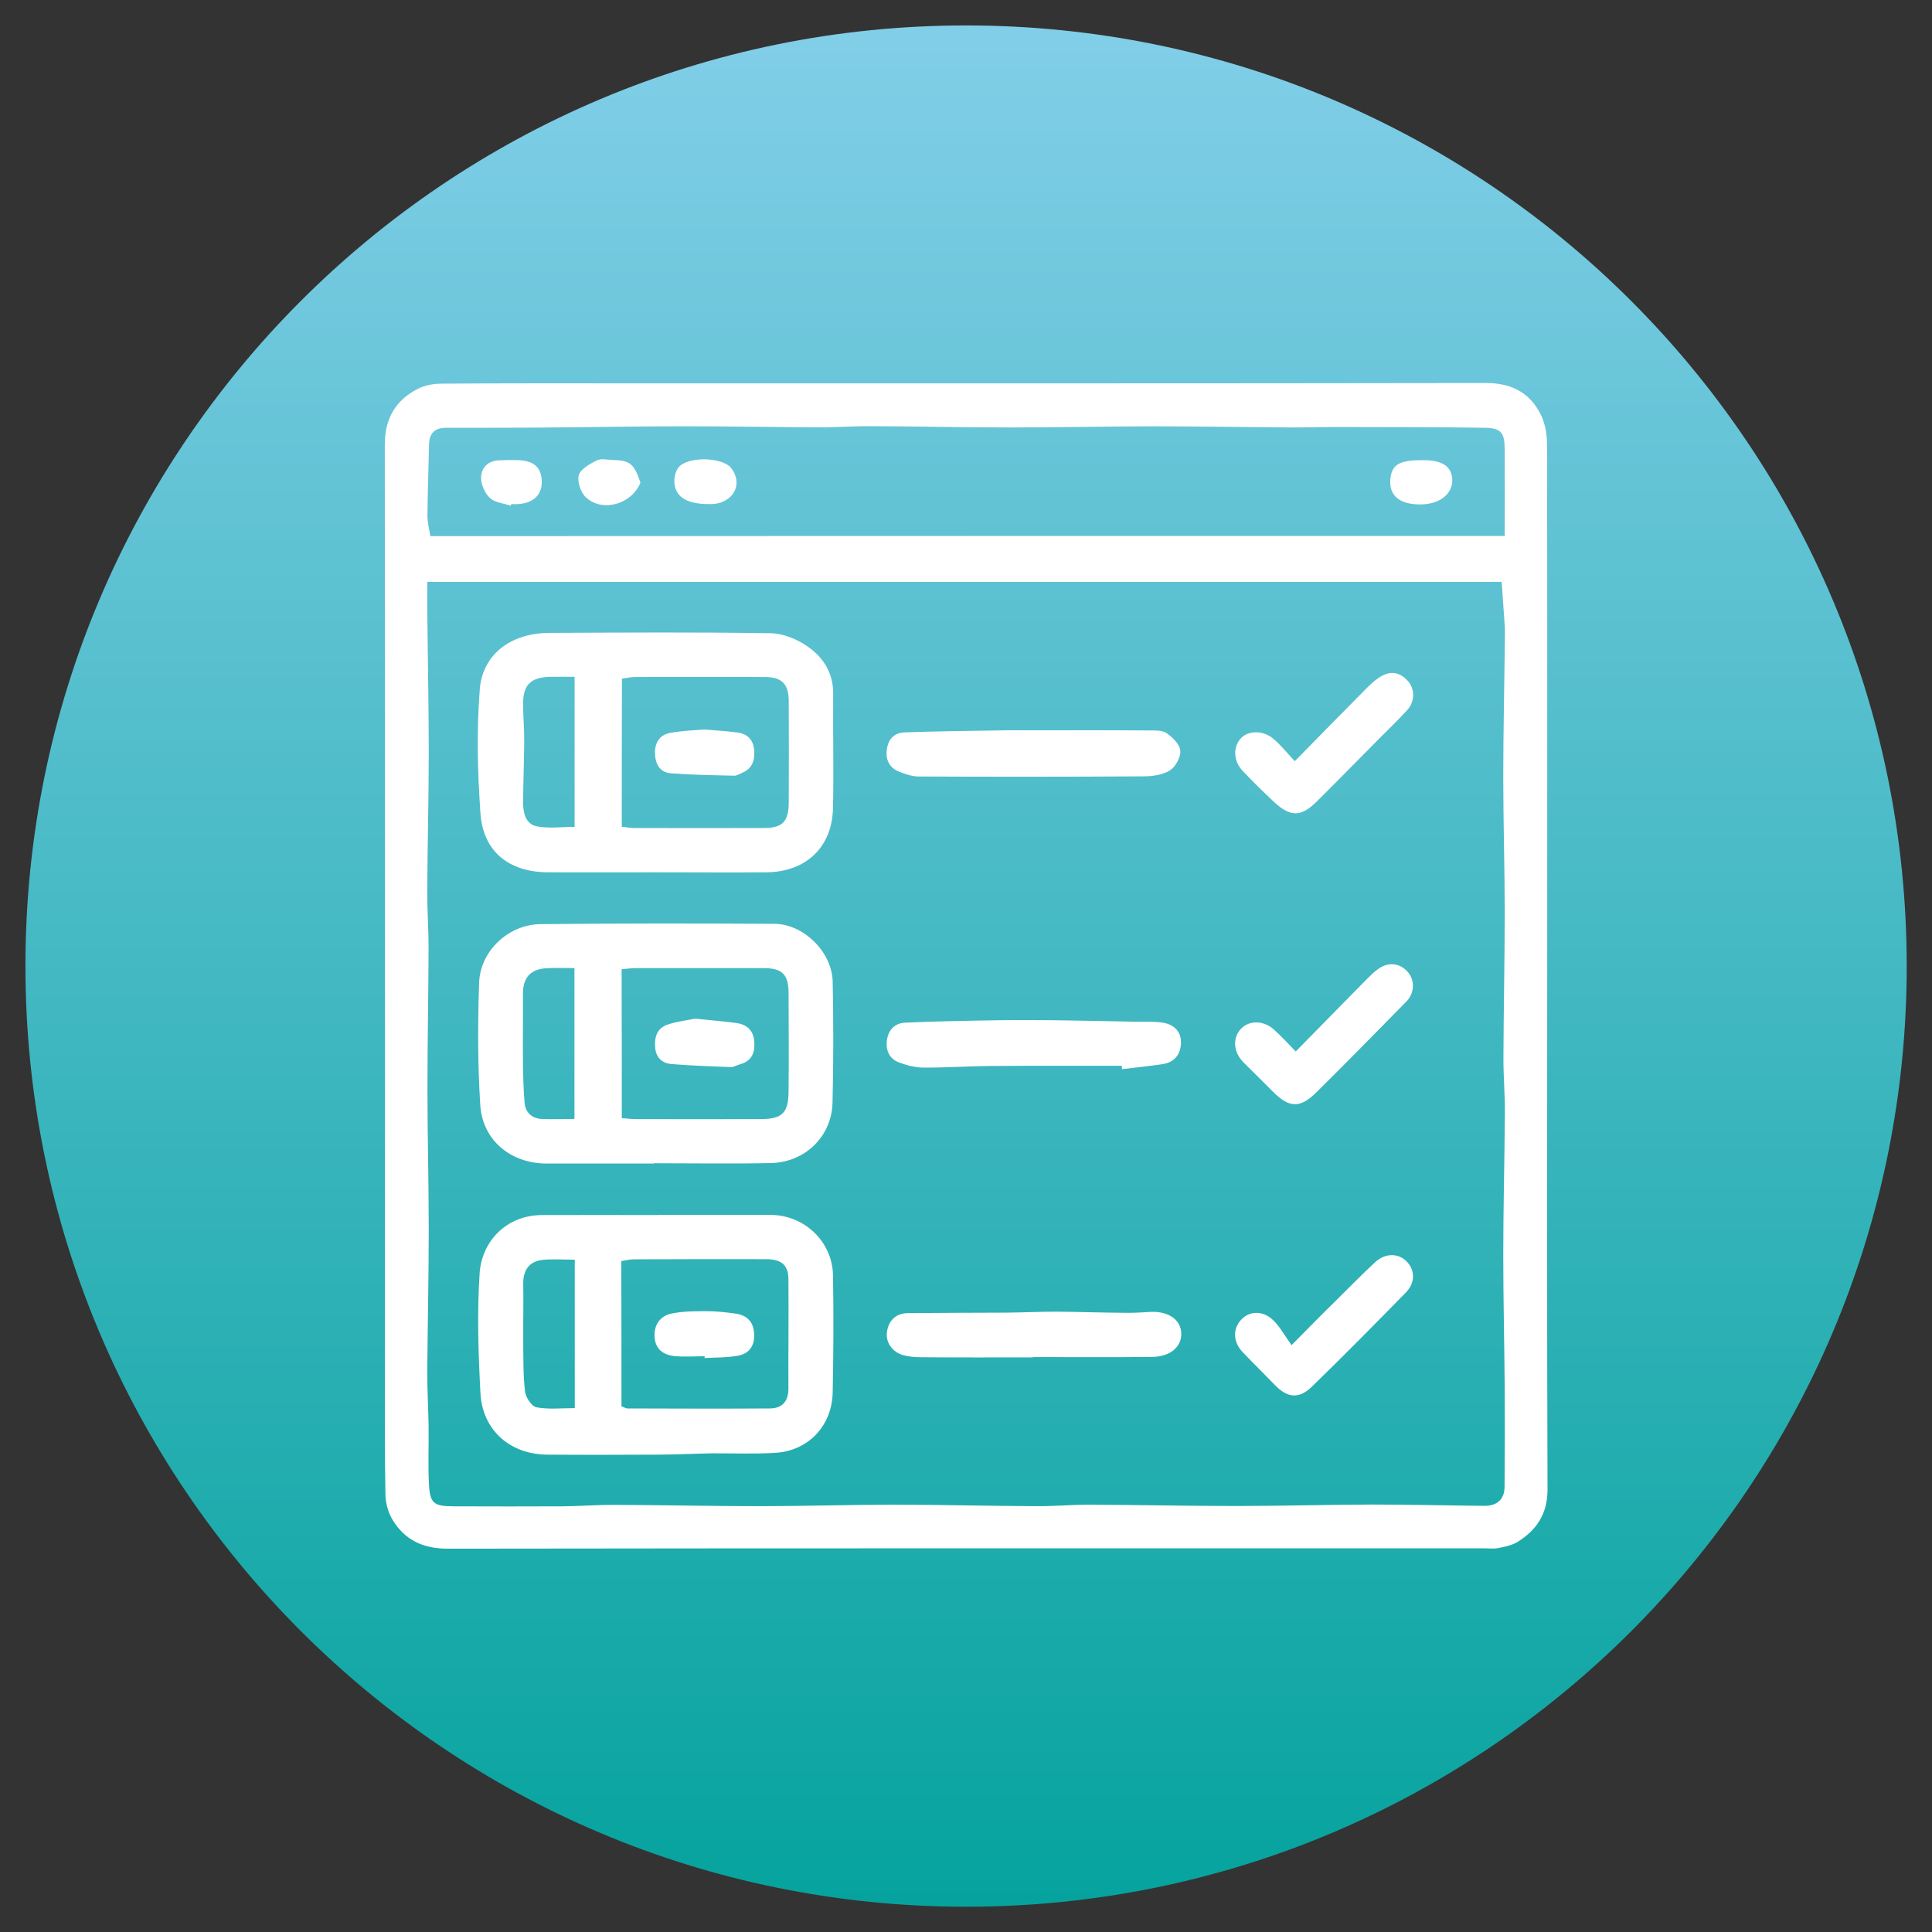 <?xml version="1.0" encoding="utf-8"?>
<!-- Generator: Adobe Illustrator 28.0.0, SVG Export Plug-In . SVG Version: 6.00 Build 0)  -->
<svg version="1.1" id="Capa_1" xmlns="http://www.w3.org/2000/svg" xmlns:xlink="http://www.w3.org/1999/xlink" x="0px" y="0px"
	 viewBox="0 0 120 120" style="enable-background:new 0 0 120 120;" xml:space="preserve">
<rect x="0" y="0" width="120" height="120" fill="#333333" stroke="none"/>
<style type="text/css">
	.st0{fill:url(#SVGID_1_);}
	.st1{fill:#FFFFFF;}
</style>
<g>
	<g>
		<linearGradient id="SVGID_1_" gradientUnits="userSpaceOnUse" x1="60" y1="-16.944" x2="60" y2="123.773">
			<stop  offset="0" style="stop-color:#95D5F4"/>
			<stop  offset="1" style="stop-color:#00A19A"/>
		</linearGradient>
		<path class="st0" d="M60,1.58C27.73,1.58,1.58,27.73,1.58,60c0,32.27,26.16,58.43,58.43,58.43c32.26,0,58.42-26.16,58.42-58.43
			C118.42,27.73,92.27,1.58,60,1.58z"/>
	</g>
	<g>
		<path class="st1" d="M96.1,60.03c0,10.83-0.02,21.65,0.02,32.48c0,1.51-0.67,2.52-1.86,3.26c-0.34,0.21-0.78,0.3-1.18,0.38
			c-0.27,0.06-0.56,0.02-0.84,0.02c-21.48,0-42.96-0.01-64.45,0.02c-1.5,0-2.64-0.53-3.4-1.78c-0.28-0.45-0.44-1.05-0.45-1.58
			c-0.05-2.56-0.03-5.13-0.03-7.7c0-19.17,0.01-38.34-0.01-57.51c0-1.59,0.64-2.72,1.99-3.44c0.45-0.24,1.02-0.35,1.53-0.35
			c3.83-0.03,7.67-0.02,11.5-0.02c17.79,0,35.58,0.01,53.37-0.02c1.6,0,2.74,0.6,3.42,1.98c0.27,0.55,0.38,1.24,0.38,1.86
			C96.11,38.44,96.1,49.24,96.1,60.03z M26.54,36.14c0,0.72-0.01,1.34,0,1.95c0.03,2.9,0.09,5.8,0.09,8.7
			c0,2.84-0.08,5.68-0.09,8.53c-0.01,1.18,0.08,2.36,0.08,3.55c-0.01,2.93-0.07,5.85-0.07,8.78c0,2.93,0.08,5.85,0.08,8.78
			c0,2.9-0.07,5.8-0.09,8.7c-0.01,1.13,0.06,2.25,0.08,3.38c0.02,1.21-0.04,2.42,0.02,3.63c0.06,1.24,0.28,1.42,1.57,1.42
			c2.25,0.01,4.5,0.01,6.75,0c1.04-0.01,2.08-0.09,3.12-0.09c3.04,0.01,6.08,0.08,9.12,0.08c2.79,0,5.57-0.09,8.36-0.09
			c2.93,0,5.85,0.08,8.78,0.09c1.1,0.01,2.2-0.09,3.29-0.09c3.04,0.01,6.08,0.08,9.12,0.08c2.81,0,5.63-0.08,8.44-0.09
			c2.33,0,4.67,0.06,7,0.08c0.79,0.01,1.25-0.4,1.26-1.16c0.02-2.03,0.02-4.05,0.01-6.08c-0.02-2.79-0.09-5.57-0.09-8.36
			c0-2.93,0.08-5.85,0.1-8.78c0.01-1.13-0.09-2.25-0.09-3.38c0.01-3.04,0.08-6.08,0.08-9.12c0-2.79-0.09-5.57-0.09-8.36
			c0-2.9,0.07-5.8,0.1-8.69c0-0.2,0.01-0.4,0-0.59c-0.06-0.94-0.13-1.88-0.2-2.87C71,36.14,48.86,36.14,26.54,36.14z M93.46,33.29
			c0-1.88,0.01-3.65,0-5.41c-0.01-1-0.22-1.29-1.23-1.31c-3.09-0.05-6.19-0.04-9.29-0.05c-0.87,0-1.75,0.03-2.62,0.03
			c-2.9-0.02-5.8-0.07-8.7-0.07c-2.96,0-5.91,0.07-8.87,0.07c-2.87,0-5.74-0.07-8.61-0.08c-1.1-0.01-2.2,0.08-3.29,0.07
			c-2.93-0.01-5.85-0.07-8.78-0.06c-2.93,0-5.85,0.06-8.78,0.08c-1.86,0.01-3.71,0.01-5.57,0.01c-0.68,0-1.05,0.3-1.07,1.01
			c-0.03,1.49-0.09,2.98-0.1,4.48c0,0.4,0.11,0.81,0.18,1.24C49,33.29,71.14,33.29,93.46,33.29z"/>
		<path class="st1" d="M40.83,75.46c2.34,0,4.68,0,7.02,0c2.1,0,3.85,1.65,3.89,3.75c0.04,2.42,0.03,4.85-0.02,7.27
			c-0.04,2.09-1.52,3.64-3.58,3.76c-1.32,0.08-2.64,0.02-3.96,0.03c-1.1,0.02-2.19,0.08-3.29,0.08c-2.31,0.01-4.61,0.02-6.92,0
			c-2.29-0.02-4.01-1.52-4.13-3.83c-0.13-2.47-0.21-4.96-0.05-7.43c0.13-1.96,1.63-3.61,3.87-3.62c2.4-0.01,4.79,0,7.19,0
			C40.83,75.47,40.83,75.46,40.83,75.46z M38.6,87.35c0.2,0.07,0.28,0.13,0.36,0.13c2.96,0.01,5.91,0.02,8.87,0
			c0.78-0.01,1.15-0.47,1.14-1.26c-0.01-2.25,0.02-4.51,0-6.76c0-0.87-0.42-1.24-1.35-1.25c-2.76-0.01-5.52,0-8.28,0.01
			c-0.24,0-0.48,0.07-0.75,0.11C38.6,81.38,38.6,84.35,38.6,87.35z M35.7,78.24c-0.75,0-1.37-0.05-1.98,0.01
			c-0.85,0.09-1.24,0.64-1.22,1.52c0.02,1.18-0.01,2.36,0,3.54c0.01,1.04-0.01,2.09,0.11,3.12c0.04,0.36,0.41,0.92,0.71,0.98
			c0.75,0.14,1.54,0.05,2.38,0.05C35.7,84.35,35.7,81.36,35.7,78.24z"/>
		<path class="st1" d="M40.8,54.18c-2.25,0-4.51,0.01-6.76,0c-2.43-0.01-4.04-1.28-4.2-3.69c-0.18-2.55-0.24-5.14-0.04-7.68
			c0.16-2,1.72-3.49,4.36-3.5c4.56-0.02,9.13-0.05,13.69,0.02c0.79,0.01,1.66,0.37,2.32,0.83c0.96,0.67,1.59,1.63,1.58,2.92
			c-0.02,2.37,0.04,4.74-0.01,7.1c-0.05,2.42-1.65,3.96-4.09,4C45.36,54.2,43.08,54.18,40.8,54.18C40.8,54.18,40.8,54.18,40.8,54.18
			z M38.62,51.35c0.3,0.03,0.52,0.08,0.74,0.08c2.71,0,5.41,0.01,8.12,0c1.12-0.01,1.5-0.4,1.51-1.56c0.01-2.11,0.01-4.23,0-6.34
			c-0.01-1.06-0.43-1.48-1.5-1.48c-2.68-0.01-5.36,0-8.03,0c-0.27,0-0.54,0.06-0.83,0.1C38.62,45.26,38.62,48.29,38.62,51.35z
			 M35.69,42.04c-0.62,0-1.09-0.01-1.56,0c-1.18,0.04-1.64,0.51-1.64,1.67c0,0.79,0.08,1.57,0.07,2.36
			c-0.01,1.26-0.06,2.53-0.07,3.79c0,0.65,0.17,1.34,0.87,1.47c0.74,0.14,1.53,0.03,2.33,0.03C35.69,48.23,35.69,45.22,35.69,42.04z
			"/>
		<path class="st1" d="M40.62,72.27c-2.23,0-4.45,0-6.68,0c-2.22-0.01-3.97-1.44-4.11-3.64c-0.16-2.53-0.16-5.07-0.07-7.6
			c0.07-1.97,1.83-3.61,3.81-3.63c4.84-0.05,9.69-0.05,14.53-0.02c1.82,0.01,3.58,1.76,3.62,3.59c0.05,2.51,0.05,5.01-0.01,7.52
			c-0.05,2.09-1.7,3.7-3.82,3.75c-2.42,0.05-4.84,0.01-7.27,0.01C40.62,72.26,40.62,72.26,40.62,72.27z M38.62,69.45
			c0.39,0.03,0.63,0.06,0.88,0.06c2.59,0,5.18,0.01,7.77,0c1.32-0.01,1.7-0.38,1.71-1.73c0.02-2.03,0.01-4.06,0-6.08
			c0-1.18-0.39-1.57-1.57-1.57c-2.62,0-5.24,0-7.86,0c-0.3,0-0.6,0.04-0.94,0.07C38.62,63.31,38.62,66.33,38.62,69.45z M35.68,69.5
			c0-3.19,0-6.23,0-9.37c-0.65,0-1.21-0.03-1.76,0.01c-0.99,0.06-1.44,0.6-1.44,1.6c0.01,1.38-0.01,2.75,0,4.13
			c0.01,0.87,0.03,1.74,0.1,2.61c0.05,0.61,0.44,0.98,1.05,1.02C34.28,69.53,34.93,69.5,35.68,69.5z"/>
		<path class="st1" d="M64.2,45.36c2.39,0,4.79-0.01,7.18,0.01c0.36,0,0.8-0.02,1.07,0.16c0.38,0.26,0.82,0.69,0.86,1.09
			c0.04,0.39-0.28,0.99-0.63,1.22c-0.44,0.28-1.06,0.38-1.61,0.38c-4.67,0.03-9.35,0.03-14.02,0.01c-0.4,0-0.83-0.15-1.21-0.3
			c-0.59-0.24-0.84-0.73-0.76-1.36c0.08-0.65,0.46-1.06,1.1-1.08c1.91-0.07,3.82-0.09,5.74-0.12C62.68,45.35,63.44,45.36,64.2,45.36
			C64.2,45.36,64.2,45.36,64.2,45.36z"/>
		<path class="st1" d="M69.68,66.2c-2.73,0-5.45-0.01-8.18,0.01c-1.38,0.01-2.76,0.11-4.14,0.1c-0.49,0-1-0.13-1.47-0.3
			c-0.64-0.22-0.89-0.75-0.8-1.41c0.09-0.64,0.5-1.05,1.12-1.08c1.94-0.09,3.88-0.12,5.82-0.15c1.18-0.02,2.36-0.01,3.54,0
			c1.66,0.02,3.32,0.06,4.98,0.09c0.58,0.01,1.18-0.03,1.74,0.07c0.67,0.13,1.11,0.59,1.06,1.32c-0.04,0.7-0.46,1.15-1.16,1.25
			c-0.83,0.12-1.67,0.21-2.51,0.31C69.69,66.34,69.68,66.27,69.68,66.2z"/>
		<path class="st1" d="M64.14,84.31c-2.31,0-4.62,0.01-6.93-0.01c-0.36,0-0.74-0.03-1.08-0.12c-0.72-0.19-1.16-0.83-1.03-1.52
			c0.13-0.7,0.59-1.09,1.3-1.1c2.05-0.02,4.11-0.02,6.16-0.03c1.01-0.01,2.03-0.06,3.04-0.06c1.38,0.01,2.76,0.06,4.14,0.07
			c0.53,0.01,1.07-0.01,1.6-0.05c1.16-0.09,1.98,0.43,2.03,1.29c0.05,0.84-0.65,1.48-1.78,1.5c-2.48,0.03-4.96,0.01-7.44,0.01
			C64.14,84.29,64.14,84.3,64.14,84.31z"/>
		<path class="st1" d="M80.42,47.28c1.54-1.57,2.95-3.01,4.38-4.45c0.26-0.26,0.52-0.52,0.82-0.72c0.67-0.47,1.29-0.4,1.81,0.17
			c0.46,0.5,0.47,1.29-0.04,1.84c-0.57,0.62-1.18,1.21-1.78,1.81c-1.27,1.28-2.53,2.57-3.81,3.84c-0.99,0.99-1.65,0.99-2.68,0.03
			c-0.66-0.62-1.3-1.25-1.92-1.9c-0.6-0.62-0.63-1.5-0.12-2.05c0.46-0.49,1.38-0.5,2,0.03C79.53,46.25,79.9,46.72,80.42,47.28z"/>
		<path class="st1" d="M80.48,65.31c1.51-1.54,2.95-3.01,4.39-4.47c0.24-0.24,0.48-0.48,0.75-0.67c0.64-0.44,1.34-0.35,1.82,0.2
			c0.45,0.52,0.43,1.31-0.09,1.84c-1.86,1.89-3.71,3.78-5.59,5.64c-1.02,1.01-1.7,0.97-2.72-0.07c-0.59-0.6-1.2-1.19-1.8-1.79
			c-0.65-0.65-0.7-1.54-0.14-2.11c0.52-0.53,1.43-0.5,2.06,0.1C79.58,64.36,79.96,64.77,80.48,65.31z"/>
		<path class="st1" d="M80.22,83.55c1.13-1.14,1.95-1.98,2.79-2.8c0.8-0.79,1.59-1.6,2.41-2.36c0.63-0.58,1.46-0.56,1.97-0.02
			c0.5,0.53,0.52,1.3-0.06,1.9c-1.93,1.97-3.87,3.94-5.85,5.86c-0.8,0.78-1.51,0.7-2.28-0.09c-0.67-0.69-1.35-1.36-2.01-2.05
			c-0.61-0.64-0.64-1.46-0.08-2.04c0.52-0.54,1.34-0.56,1.97,0.05C79.5,82.4,79.78,82.94,80.22,83.55z"/>
		<path class="st1" d="M43.97,31.31c-1.46-0.01-2.15-0.56-2.08-1.57c0.02-0.24,0.1-0.5,0.24-0.69c0.54-0.72,2.76-0.68,3.3,0.04
			c0.66,0.88,0.25,1.93-0.87,2.18C44.32,31.32,44.06,31.31,43.97,31.31z"/>
		<path class="st1" d="M39.78,29.98c-0.55,1.34-2.35,1.86-3.38,0.92c-0.32-0.29-0.56-0.98-0.45-1.38c0.11-0.39,0.68-0.7,1.11-0.92
			c0.27-0.14,0.66-0.04,1-0.03C39.13,28.59,39.39,28.81,39.78,29.98z"/>
		<path class="st1" d="M31.72,31.41c-0.44-0.15-0.99-0.19-1.3-0.49c-0.31-0.29-0.55-0.84-0.54-1.27c0.01-0.59,0.43-1.03,1.11-1.06
			c0.39-0.02,0.79-0.02,1.18-0.01c1,0.03,1.47,0.46,1.48,1.34c0.01,0.82-0.52,1.33-1.47,1.39c-0.14,0.01-0.28,0-0.42,0
			C31.74,31.34,31.73,31.38,31.72,31.41z"/>
		<path class="st1" d="M88.23,31.33c-1.35,0.01-2.01-0.59-1.86-1.68c0.12-0.82,0.59-1.07,1.98-1.07c1.17,0,1.73,0.33,1.84,1.06
			C90.32,30.6,89.49,31.33,88.23,31.33z"/>
		<path class="st1" d="M43.77,84.24c-0.62,0-1.24,0.05-1.86-0.01c-0.68-0.06-1.19-0.41-1.25-1.15c-0.06-0.78,0.33-1.35,1.08-1.5
			c0.71-0.14,1.45-0.14,2.18-0.14c0.59,0,1.18,0.07,1.77,0.15c0.7,0.1,1.11,0.5,1.15,1.24c0.05,0.73-0.29,1.24-0.98,1.37
			c-0.68,0.13-1.4,0.11-2.1,0.15C43.77,84.3,43.77,84.27,43.77,84.24z"/>
		<path class="st1" d="M43.73,45.31c0.74,0.06,1.42,0.1,2.09,0.19c0.6,0.08,0.96,0.45,1.02,1.06c0.06,0.64-0.1,1.18-0.76,1.45
			c-0.16,0.06-0.32,0.18-0.47,0.17c-1.32-0.03-2.64-0.05-3.95-0.15c-0.7-0.06-0.97-0.61-0.98-1.27c0-0.68,0.33-1.15,1.01-1.25
			C42.39,45.39,43.09,45.36,43.73,45.31z"/>
		<path class="st1" d="M43.18,63.27c0.93,0.1,1.74,0.16,2.55,0.27c0.66,0.09,1.07,0.46,1.12,1.16c0.05,0.7-0.16,1.21-0.9,1.41
			c-0.19,0.05-0.38,0.18-0.56,0.17c-1.23-0.05-2.46-0.09-3.69-0.19c-0.6-0.05-0.96-0.42-1.01-1.05c-0.05-0.65,0.14-1.2,0.8-1.41
			C42.07,63.44,42.68,63.37,43.18,63.27z"/>
	</g>
</g>
</svg>
